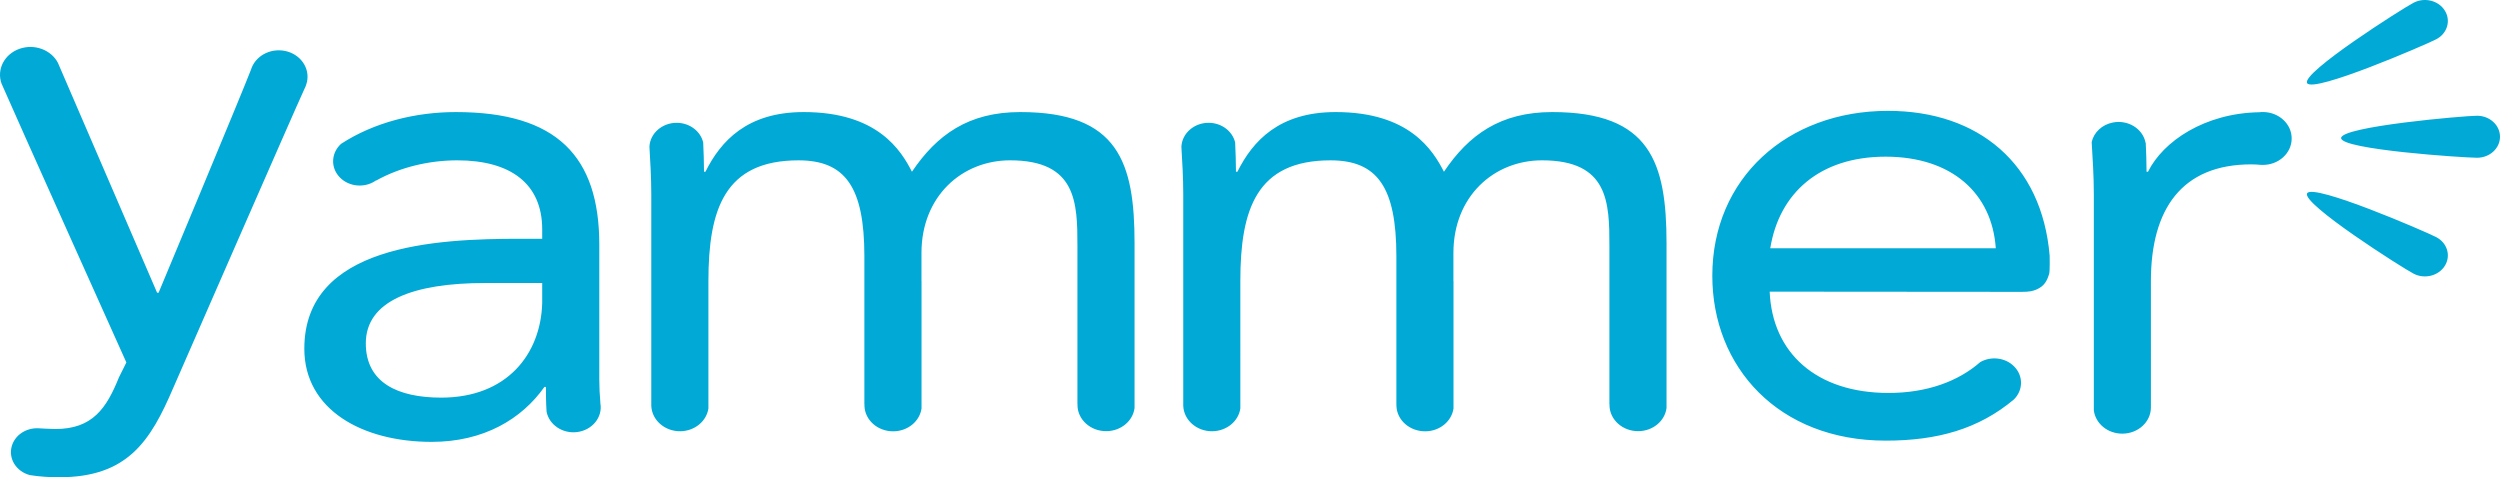 <?xml version="1.0" encoding="utf-8"?>
<!-- Generator: Adobe Illustrator 16.0.0, SVG Export Plug-In . SVG Version: 6.00 Build 0)  -->
<!DOCTYPE svg PUBLIC "-//W3C//DTD SVG 1.1//EN" "http://www.w3.org/Graphics/SVG/1.1/DTD/svg11.dtd">
<svg version="1.1" id="Layer_1" xmlns="http://www.w3.org/2000/svg" xmlns:xlink="http://www.w3.org/1999/xlink" x="0px" y="0px"
	 width="220px" height="42px" viewBox="0 0 220 42" enable-background="new 0 0 220 42" xml:space="preserve">
<g>
	<defs>
		<rect id="SVGID_1_" width="220" height="42"/>
	</defs>
	<clipPath id="SVGID_2_">
		<use xlink:href="#SVGID_1_"  overflow="visible"/>
	</clipPath>
	<path clip-path="url(#SVGID_2_)" fill="#00A9D6" d="M212.404,24.087c-0.973-0.5-9.924-6.191-9.375-7.08
		c0.545-0.891,10.381,3.357,11.353,3.858c0.97,0.499,1.318,1.626,0.769,2.518C214.606,24.271,213.375,24.587,212.404,24.087
		 M215.15,0.942c0.55,0.891,0.201,2.018-0.769,2.517c-0.972,0.501-10.808,4.749-11.353,3.858c-0.549-0.889,8.402-6.58,9.375-7.079
		C213.375-0.264,214.606,0.053,215.15,0.942 M89.785,9.862c-4.575,0-7.343,2.007-9.534,5.251c-0.966-1.887-3.026-5.251-9.531-5.251
		c-4.962,0-7.288,2.536-8.641,5.251h-0.127c0-0.863-0.034-1.722-0.071-2.575c-0.229-0.973-1.16-1.71-2.291-1.73
		c-1.309-0.021-2.387,0.918-2.44,2.108c0.071,1.271,0.163,2.668,0.163,4.204v18.444v0.015v0.131c0.048,1.256,1.177,2.254,2.556,2.24
		c1.27-0.016,2.307-0.887,2.472-2.009V24.729c0-6.312,1.425-10.619,7.928-10.619c4.121,0,5.796,2.359,5.796,8.437v13.019h0.007
		v0.005v0.016v0.132c0.043,1.256,1.172,2.251,2.55,2.236c1.273-0.013,2.311-0.886,2.473-2.007V24.733l-0.005-0.008V22.25
		c0-4.955,3.543-8.141,7.797-8.141c5.859,0,5.927,3.717,5.927,7.55v13.905h0.009c0,0.03-0.005,0.064-0.004,0.099
		c0.016,1.275,1.159,2.295,2.553,2.279c1.279-0.013,2.324-0.9,2.469-2.035V21.423C99.841,14.286,98.417,9.862,89.785,9.862
		 M136.594,9.862c-4.572,0-7.343,2.007-9.527,5.251c-0.971-1.887-3.028-5.251-9.534-5.251c-4.966,0-7.287,2.536-8.641,5.251h-0.128
		c0-0.863-0.035-1.722-0.071-2.575c-0.23-0.973-1.158-1.71-2.294-1.73c-1.307-0.021-2.381,0.918-2.437,2.108
		c0.074,1.271,0.164,2.668,0.164,4.204v18.444v0.015v0.131c0.046,1.256,1.179,2.254,2.554,2.24c1.272-0.016,2.311-0.887,2.47-2.009
		V24.729c0-6.312,1.424-10.619,7.932-10.619c4.123,0,5.799,2.359,5.799,8.437v13.019h0.004v0.005v0.016v0.132
		c0.042,1.256,1.173,2.251,2.556,2.236c1.267-0.013,2.304-0.886,2.467-2.007V24.733l-0.007-0.008V22.25
		c0-4.955,3.546-8.141,7.798-8.141c5.861,0,5.929,3.717,5.929,7.55v13.905h0.01c0,0.03-0.006,0.064-0.003,0.099
		c0.017,1.275,1.157,2.295,2.549,2.279c1.282-0.013,2.325-0.9,2.471-2.035V21.423C146.652,14.286,145.227,9.862,136.594,9.862
		 M199.16,9.858c-0.032,0-0.07,0.004-0.107,0.004V9.855c-0.122,0.011-0.2,0.021-0.2,0.021c-4.848,0.075-8.501,2.562-9.829,5.237
		h-0.127c0-0.847-0.036-1.695-0.072-2.531l-0.013,0.003c-0.009-0.031-0.009-0.062-0.018-0.093c-0.271-1.196-1.551-1.963-2.853-1.713
		c-0.973,0.185-1.688,0.884-1.873,1.723c0.078,1.382,0.189,2.917,0.189,4.618v18.992c0.144,1.16,1.219,2.058,2.522,2.05
		c1.38-0.01,2.494-1.034,2.5-2.295v-0.057c0-0.026-0.003-0.051-0.003-0.075h0.003V24.729c0-6.312,2.706-10.264,8.828-10.264
		c0.288,0,0.59,0.019,0.881,0.045v-0.003c0.036,0.002,0.073,0.005,0.106,0.005c1.404,0.019,2.558-1.011,2.573-2.296
		C201.689,10.932,200.568,9.876,199.16,9.858 M155.783,21.848c0.779-4.837,4.334-8.061,10.148-8.061
		c5.821,0,9.375,3.223,9.698,8.061H155.783z M166.142,9.756c-8.889,0-15.458,5.956-15.458,14.511c0,8.02,5.794,14.509,15.265,14.509
		c4.524,0,8.162-1.018,11.262-3.613c0.836-0.808,0.861-2.087,0.028-2.921c-0.771-0.78-2.031-0.916-2.973-0.379
		c-1.972,1.723-4.727,2.717-8.078,2.717c-6.375,0-10.236-3.55-10.455-8.914l22.215,0.018c0.617,0,0.93-0.066,1.251-0.202
		c0.723-0.306,0.946-0.79,1.131-1.393c0.069-0.227,0.041-1.585,0.041-1.585C179.687,14.409,174.1,9.756,166.142,9.756 M26.907,7.545
		c0.011-0.031,0.026-0.061,0.037-0.092c0.426-1.221-0.316-2.527-1.641-2.916C24,4.158,22.62,4.789,22.153,5.947
		c-0.01,0.033-0.03,0.085-0.057,0.16c-0.004,0.011-0.006,0.021-0.011,0.031c-0.839,2.188-8.129,19.622-8.129,19.622h-0.131
		L5.224,5.824L5.221,5.821L5.102,5.539c-0.59-1.144-2.05-1.702-3.367-1.25C0.384,4.754-0.31,6.107,0.134,7.352
		C1.19,9.799,11.12,31.896,11.12,31.896l-0.653,1.313c-1.094,2.716-2.318,4.545-5.601,4.545c-0.317,0-1.421-0.061-1.493-0.065
		c-1.058-0.049-2.046,0.581-2.332,1.555c-0.327,1.109,0.383,2.249,1.586,2.564C3.496,41.948,4.389,42,5.191,42
		c6.049,0,8.049-3.189,10.046-7.846c0,0,10.97-25.106,11.473-26.153c0.08-0.166,0.149-0.314,0.206-0.453L26.907,7.545z
		 M47.714,26.673c-0.126,4.483-3.09,8.318-8.888,8.318c-3.8,0-6.635-1.3-6.635-4.777c0-3.718,4.124-5.309,10.502-5.309h5.021V26.673
		z M52.825,35.444l0.008-0.003c-0.06-0.686-0.095-1.379-0.095-2.042V21.541c0-7.786-3.736-11.679-12.625-11.679
		c-3.558,0-7.191,0.907-10.093,2.792c-0.81,0.727-0.952,1.905-0.273,2.776c0.751,0.964,2.211,1.187,3.265,0.499
		c0.026-0.015,0.049-0.039,0.076-0.056l0.013,0.015c2.125-1.183,4.671-1.779,7.142-1.779c4.702,0,7.471,2.066,7.471,6.077v0.825
		h-1.932c-7.408,0-19.002,0.53-19.002,9.675c0,5.367,5.091,8.198,11.207,8.198c4.576,0,7.927-2.007,9.921-4.836h0.134
		c0,0.624,0.003,1.401,0.056,2.178c0.224,1.156,1.41,1.958,2.691,1.794c1.318-0.168,2.236-1.28,2.051-2.484
		C52.839,35.504,52.827,35.475,52.825,35.444 M220,12.034c0,1.02-0.904,1.848-2.019,1.848s-11.964-0.713-11.964-1.733
		s10.85-1.963,11.964-1.963S220,11.013,220,12.034"/>
</g>
</svg>
